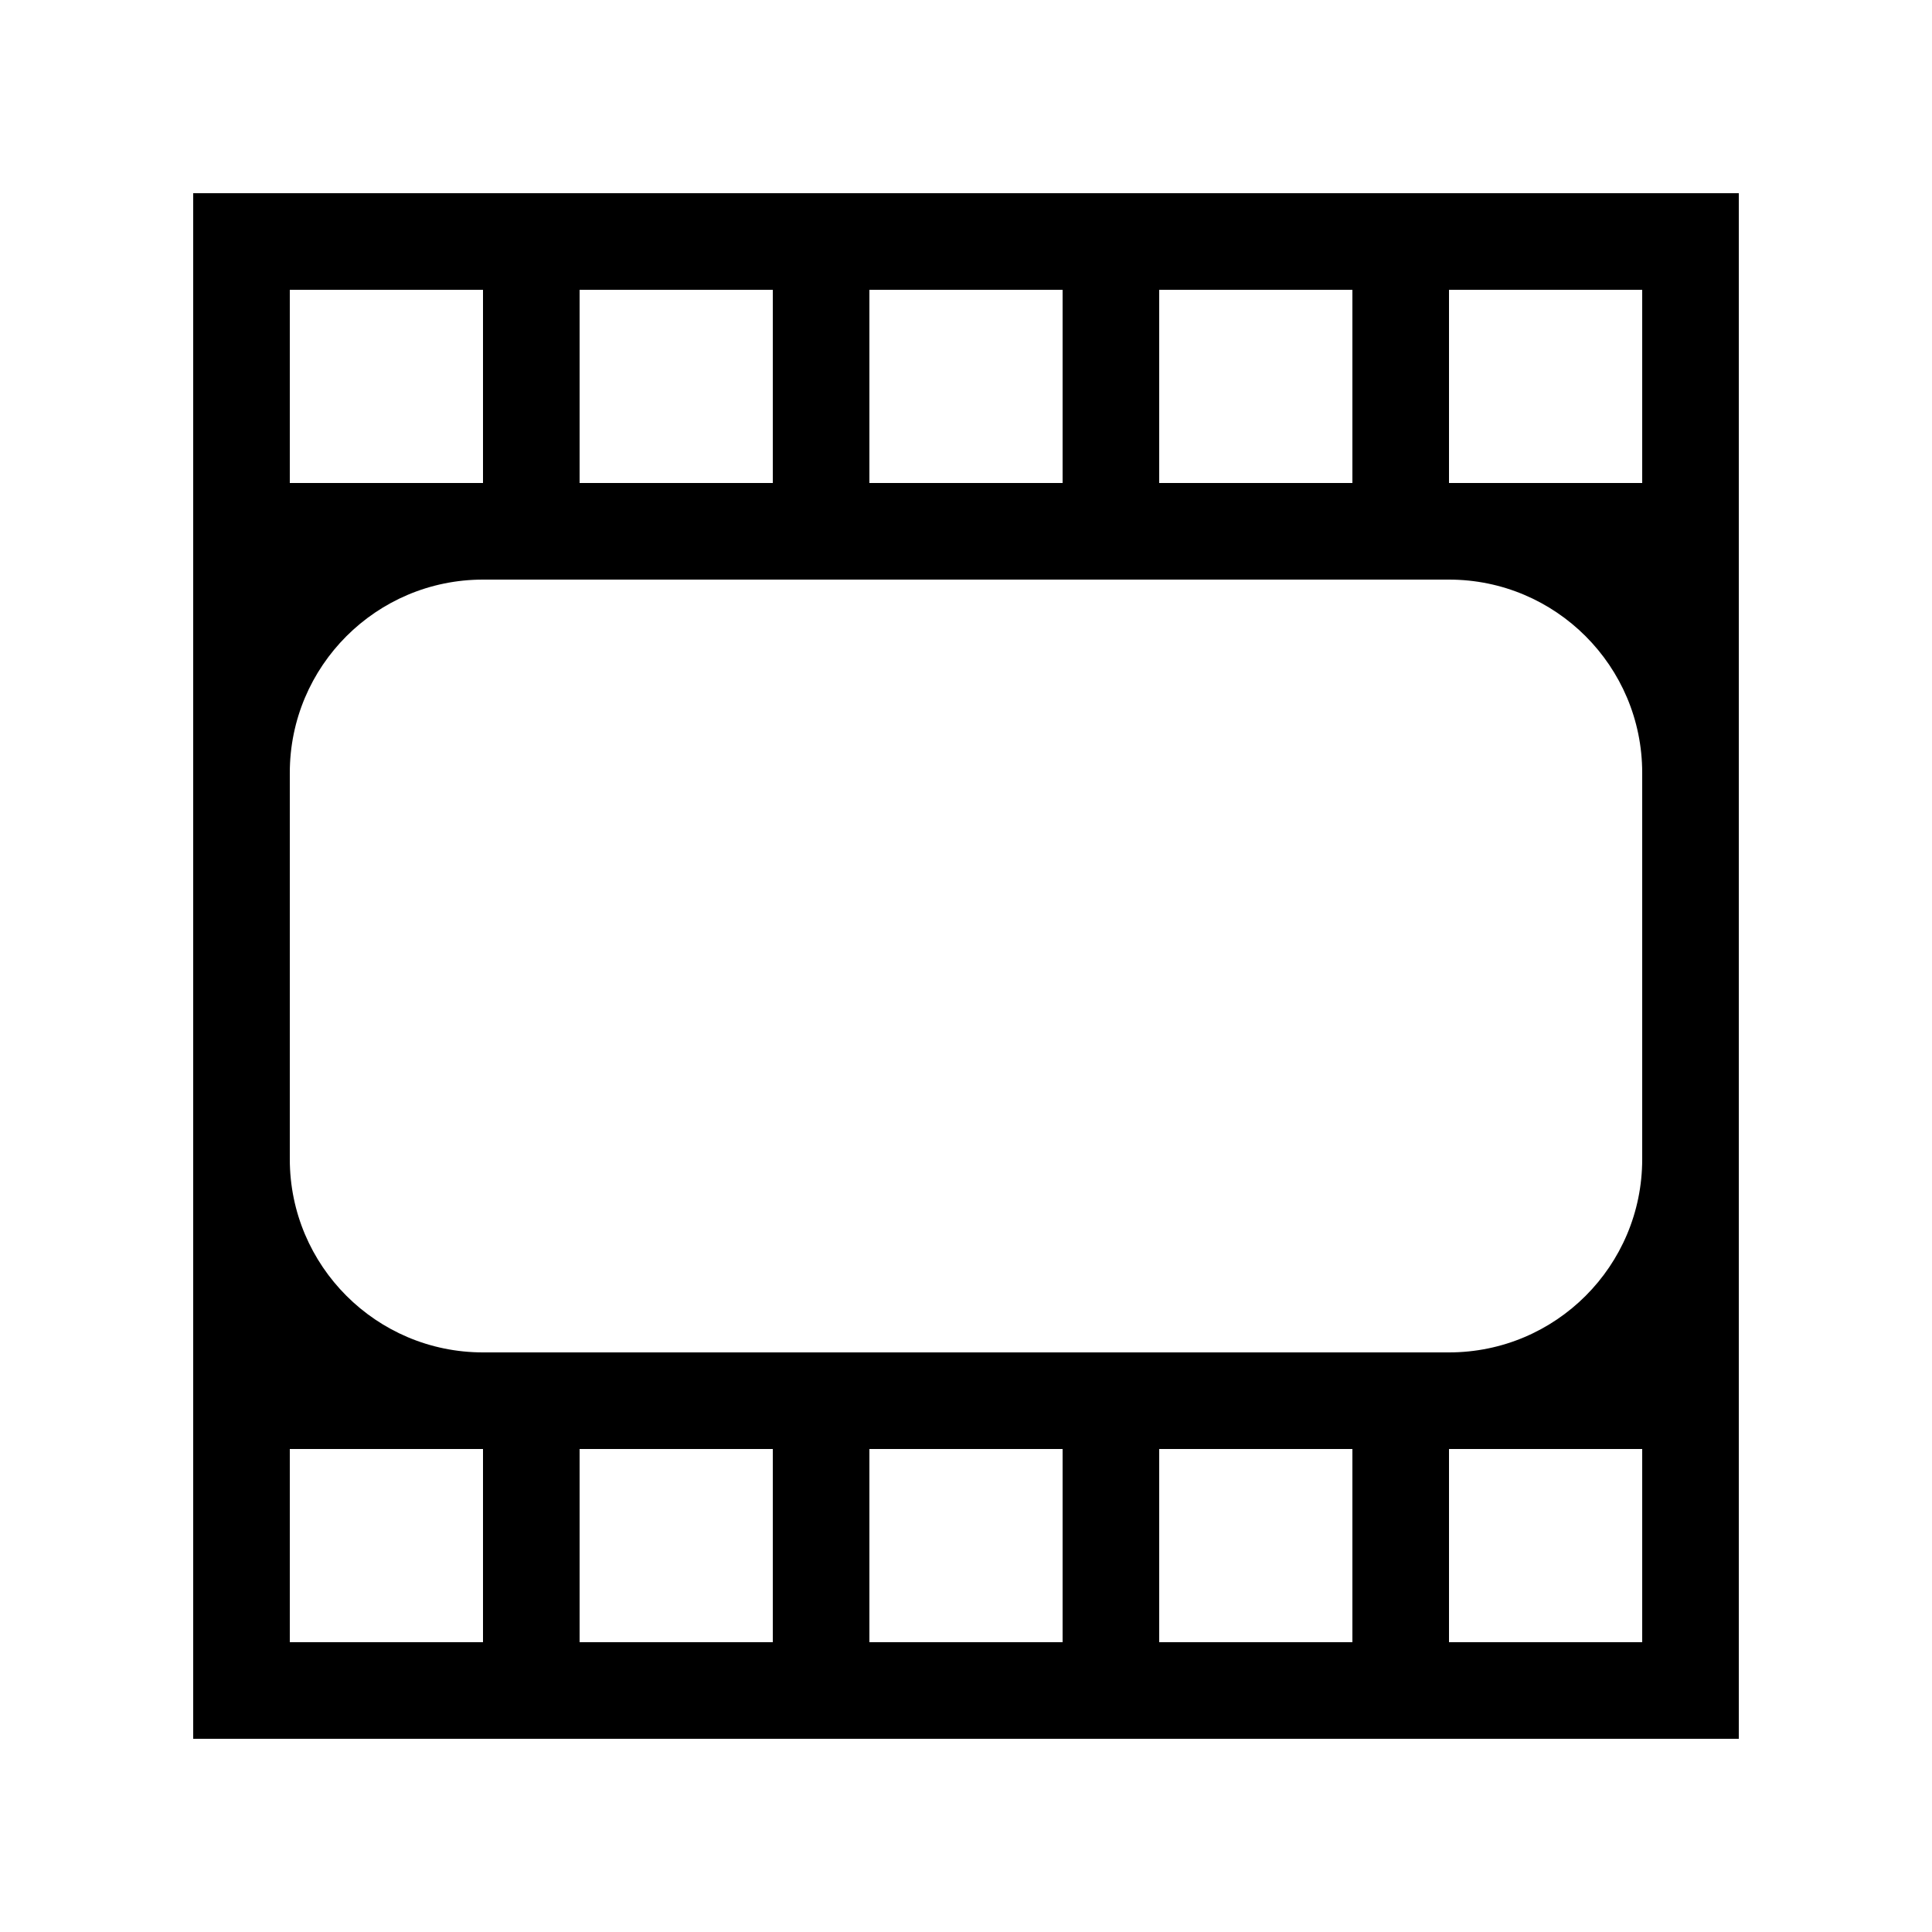 <?xml version="1.0" encoding="UTF-8" standalone="no"?>
<!DOCTYPE svg PUBLIC "-//W3C//DTD SVG 1.1//EN" "http://www.w3.org/Graphics/SVG/1.1/DTD/svg11.dtd">
<svg width="20px" height="20px" version="1.1" xmlns="http://www.w3.org/2000/svg" xmlns:xlink="http://www.w3.org/1999/xlink" xml:space="preserve" xmlns:serif="http://www.serif.com/" style="fill-rule:evenodd;clip-rule:evenodd;stroke-linejoin:round;stroke-miterlimit:2;">
    <rect x="0" y="0" width="20" height="20" style="fill-opacity:0;"/>
    <g>
        <path d="M2,18L2,2L18,2L18,18L2,18ZM14,15L12,15L12,17L14,17L14,15ZM5,15L3,15L3,17L5,17L5,15ZM8,15L6,15L6,17L8,17L8,15ZM11,15L9,15L9,17L11,17L11,15ZM15,15L15,17L17,17L17,15L15,15ZM17,8C17,6.896 16.104,6 15,6L5,6C3.896,6 3,6.896 3,8L3,12C3,13.104 3.896,14 5,14L15,14C16.105,14 17,13.105 17,12C17,10.255 17,8 17,8ZM8,3L6,3L6,5L8,5L8,3ZM11,3L9,3L9,5L11,5L11,3ZM5,3L3,3L3,5L5,5L5,3ZM14,3L12,3L12,5L14,5L14,3ZM17,3L15,3L15,5L17,5L17,3Z" style="fill:black;"/>
    </g>
</svg>
